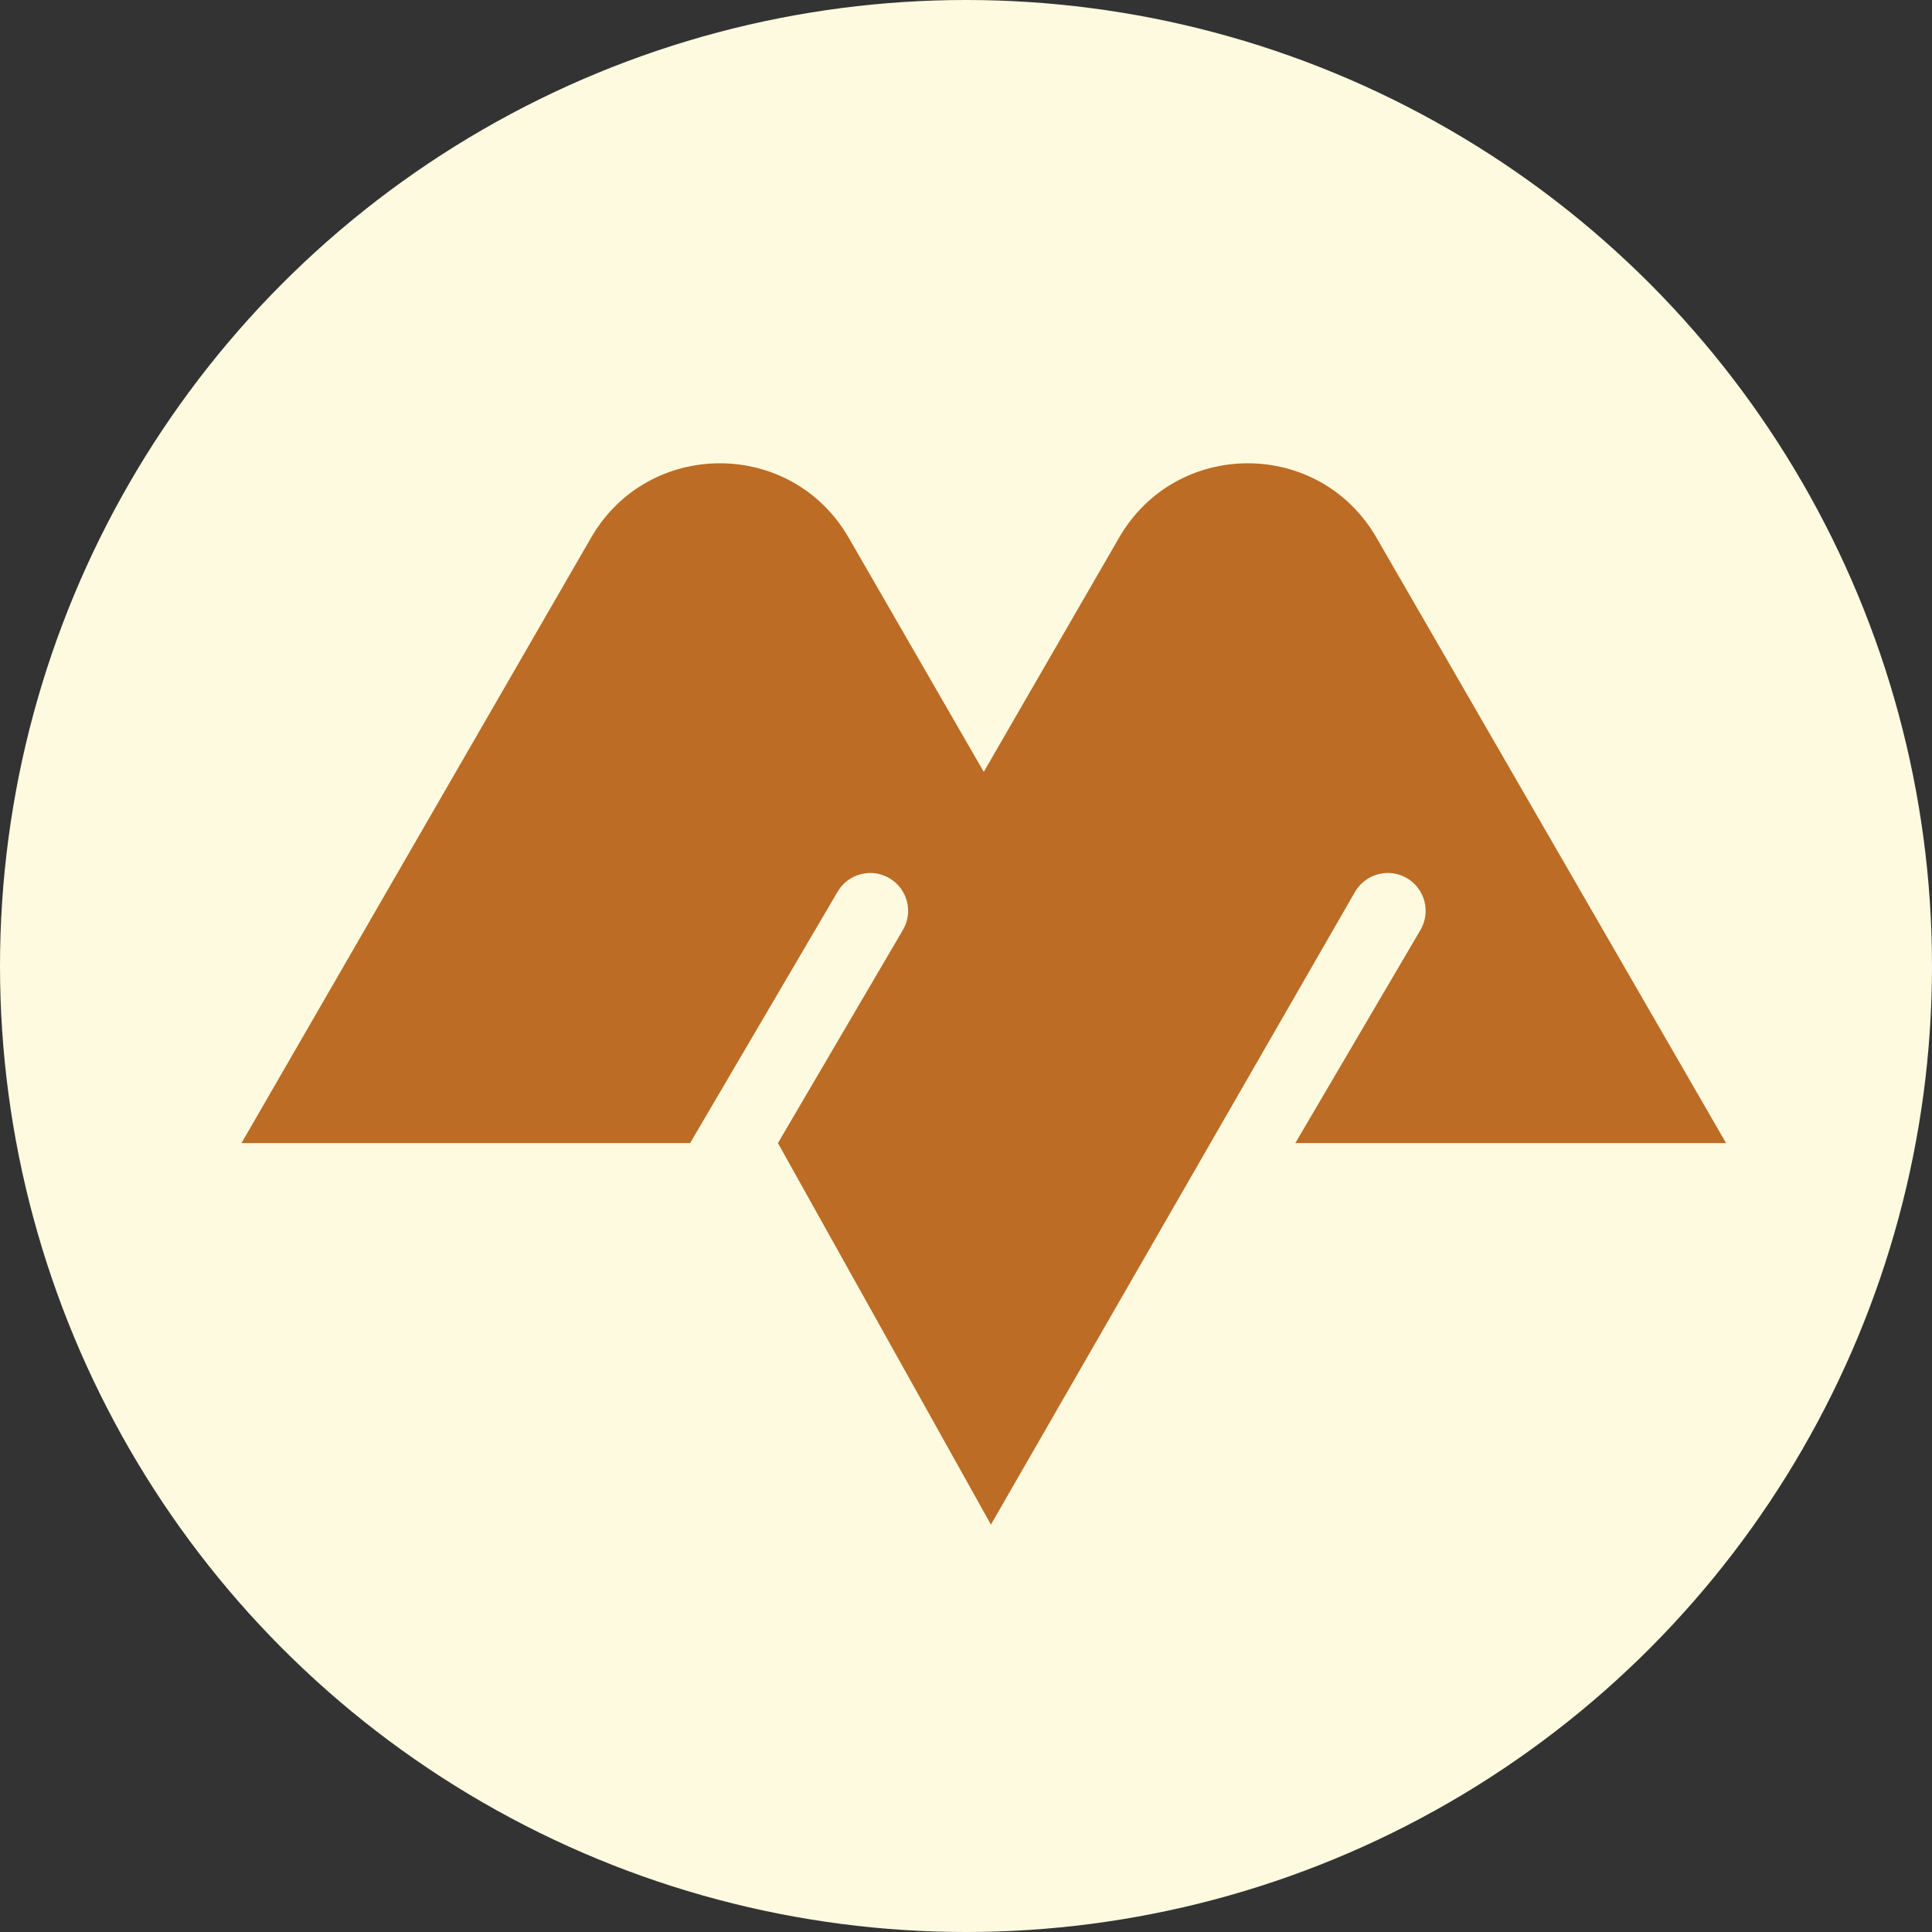 <svg width="50" height="50" viewBox="0 0 50 50" fill="none" xmlns="http://www.w3.org/2000/svg">
<rect x="0" y="0" width="50" height="50" fill="#333333" stroke="none"/>
<ellipse cx="25" cy="25" rx="25" ry="25" fill="#FEFAE0"/>
<path d="M6.25 29.583L15.297 13.916C16.778 11.348 20.482 11.348 21.964 13.916L25.46 19.976L28.961 13.916C30.442 11.348 34.143 11.348 35.624 13.916L44.671 29.583H33.523L36.761 24.068C37.035 23.601 36.878 23.002 36.412 22.727C35.946 22.453 35.346 22.61 35.071 23.076L25.645 39.456L20.133 29.583L23.367 24.068C23.642 23.602 23.485 23.002 23.018 22.728C22.552 22.453 21.952 22.61 21.678 23.076L17.86 29.583H6.25V29.583Z" fill="#BC6C25"/>
</svg>
